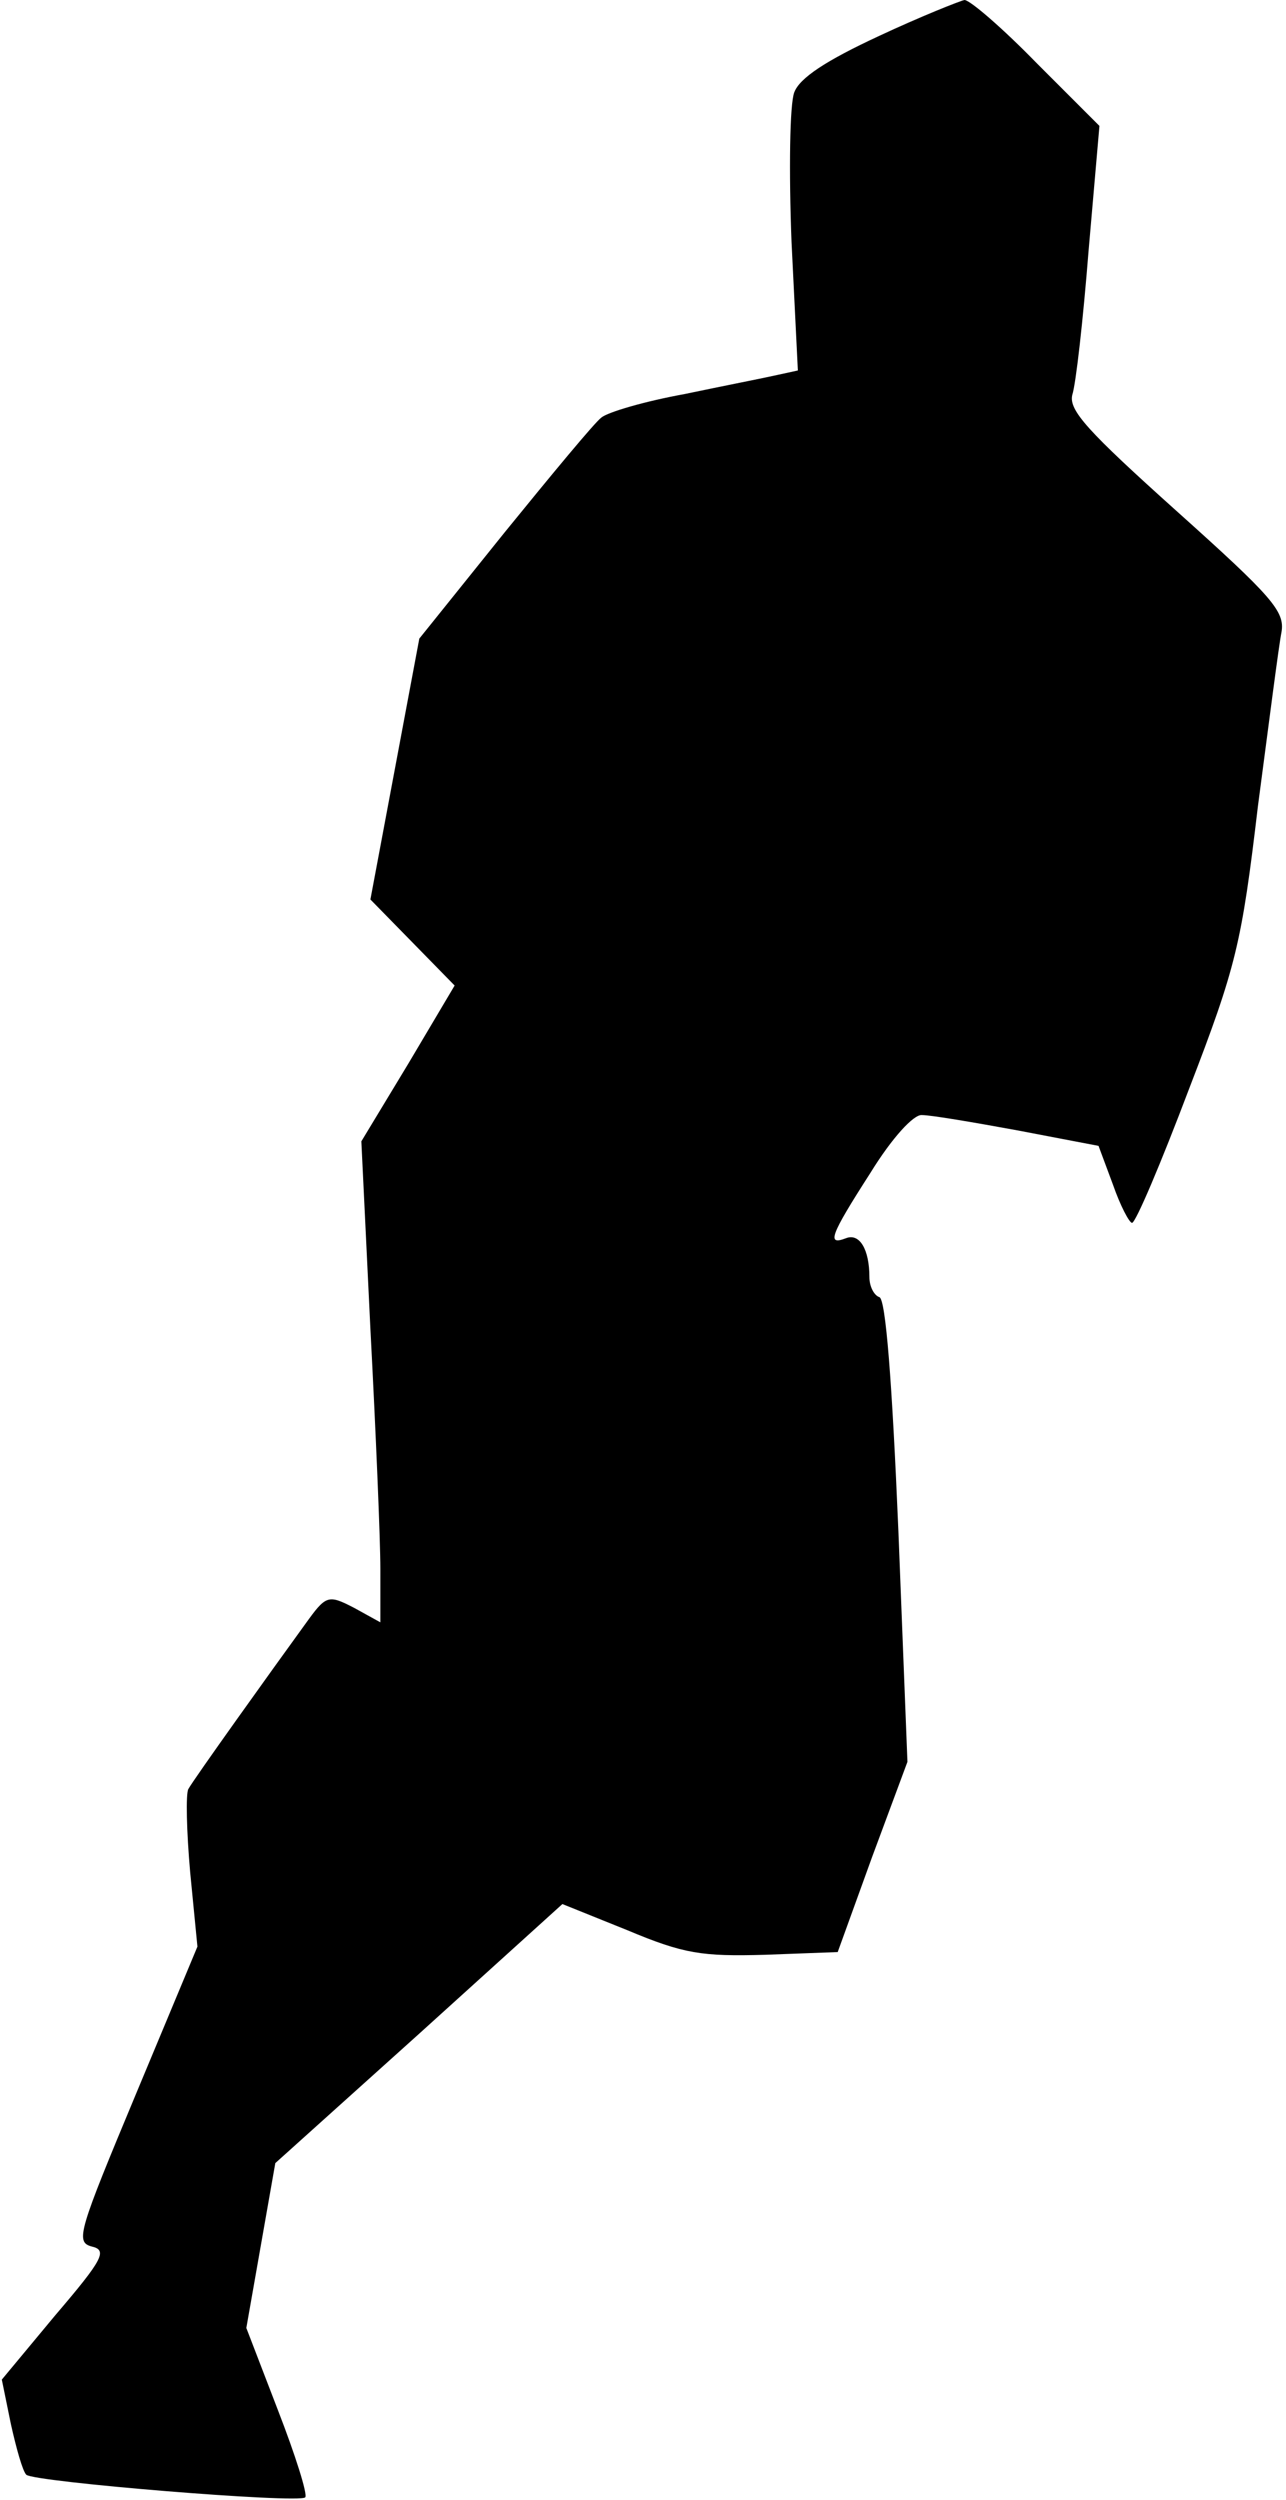 <?xml version="1.0" standalone="no"?>
<!DOCTYPE svg PUBLIC "-//W3C//DTD SVG 20010904//EN"
 "http://www.w3.org/TR/2001/REC-SVG-20010904/DTD/svg10.dtd">
<svg version="1.0" xmlns="http://www.w3.org/2000/svg"
 width="142pt" height="276pt" viewBox="0 0 142 276"
 preserveAspectRatio="xMidYMid meet">
<g transform="translate(0,276) scale(0.1,-0.1)"
fill="#000000" stroke="none">
<path fill="#000000" stroke="none" d="M970 2720 c-58 -27 -87 -46 -93 -62 -5
-13 -6 -87 -3 -165 l7 -142 -23 -5 c-13 -3 -59 -12 -102 -21 -44 -8 -85 -20
-92 -26 -7 -5 -55 -63 -107 -127 l-94 -117 -27 -144 -27 -144 47 -48 46 -47
-51 -86 -52 -86 10 -207 c6 -114 11 -233 11 -265 l0 -59 -29 16 c-29 15 -31
14 -54 -18 -37 -51 -123 -171 -129 -182 -3 -5 -2 -47 2 -92 l8 -82 -68 -163
c-63 -151 -67 -163 -49 -168 18 -4 13 -14 -40 -76 l-59 -71 10 -49 c6 -27 13
-52 17 -56 8 -8 301 -32 308 -25 3 3 -11 47 -30 96 l-35 91 16 91 16 91 159
143 158 143 72 -29 c62 -26 82 -29 152 -27 l80 3 38 105 39 105 -10 255 c-7
166 -14 256 -21 258 -6 2 -11 12 -11 22 0 31 -11 49 -26 43 -21 -8 -18 2 27
72 24 39 48 65 57 64 10 0 57 -8 106 -17 l89 -17 16 -43 c8 -23 18 -42 21 -42
4 0 32 66 63 148 52 135 58 160 76 312 12 91 23 177 26 192 4 23 -10 39 -116
134 -98 88 -119 111 -115 128 4 12 12 83 18 159 l12 138 -69 69 c-38 39 -74
70 -80 70 -5 -1 -48 -18 -95 -40z"/>
</g>
</svg>
